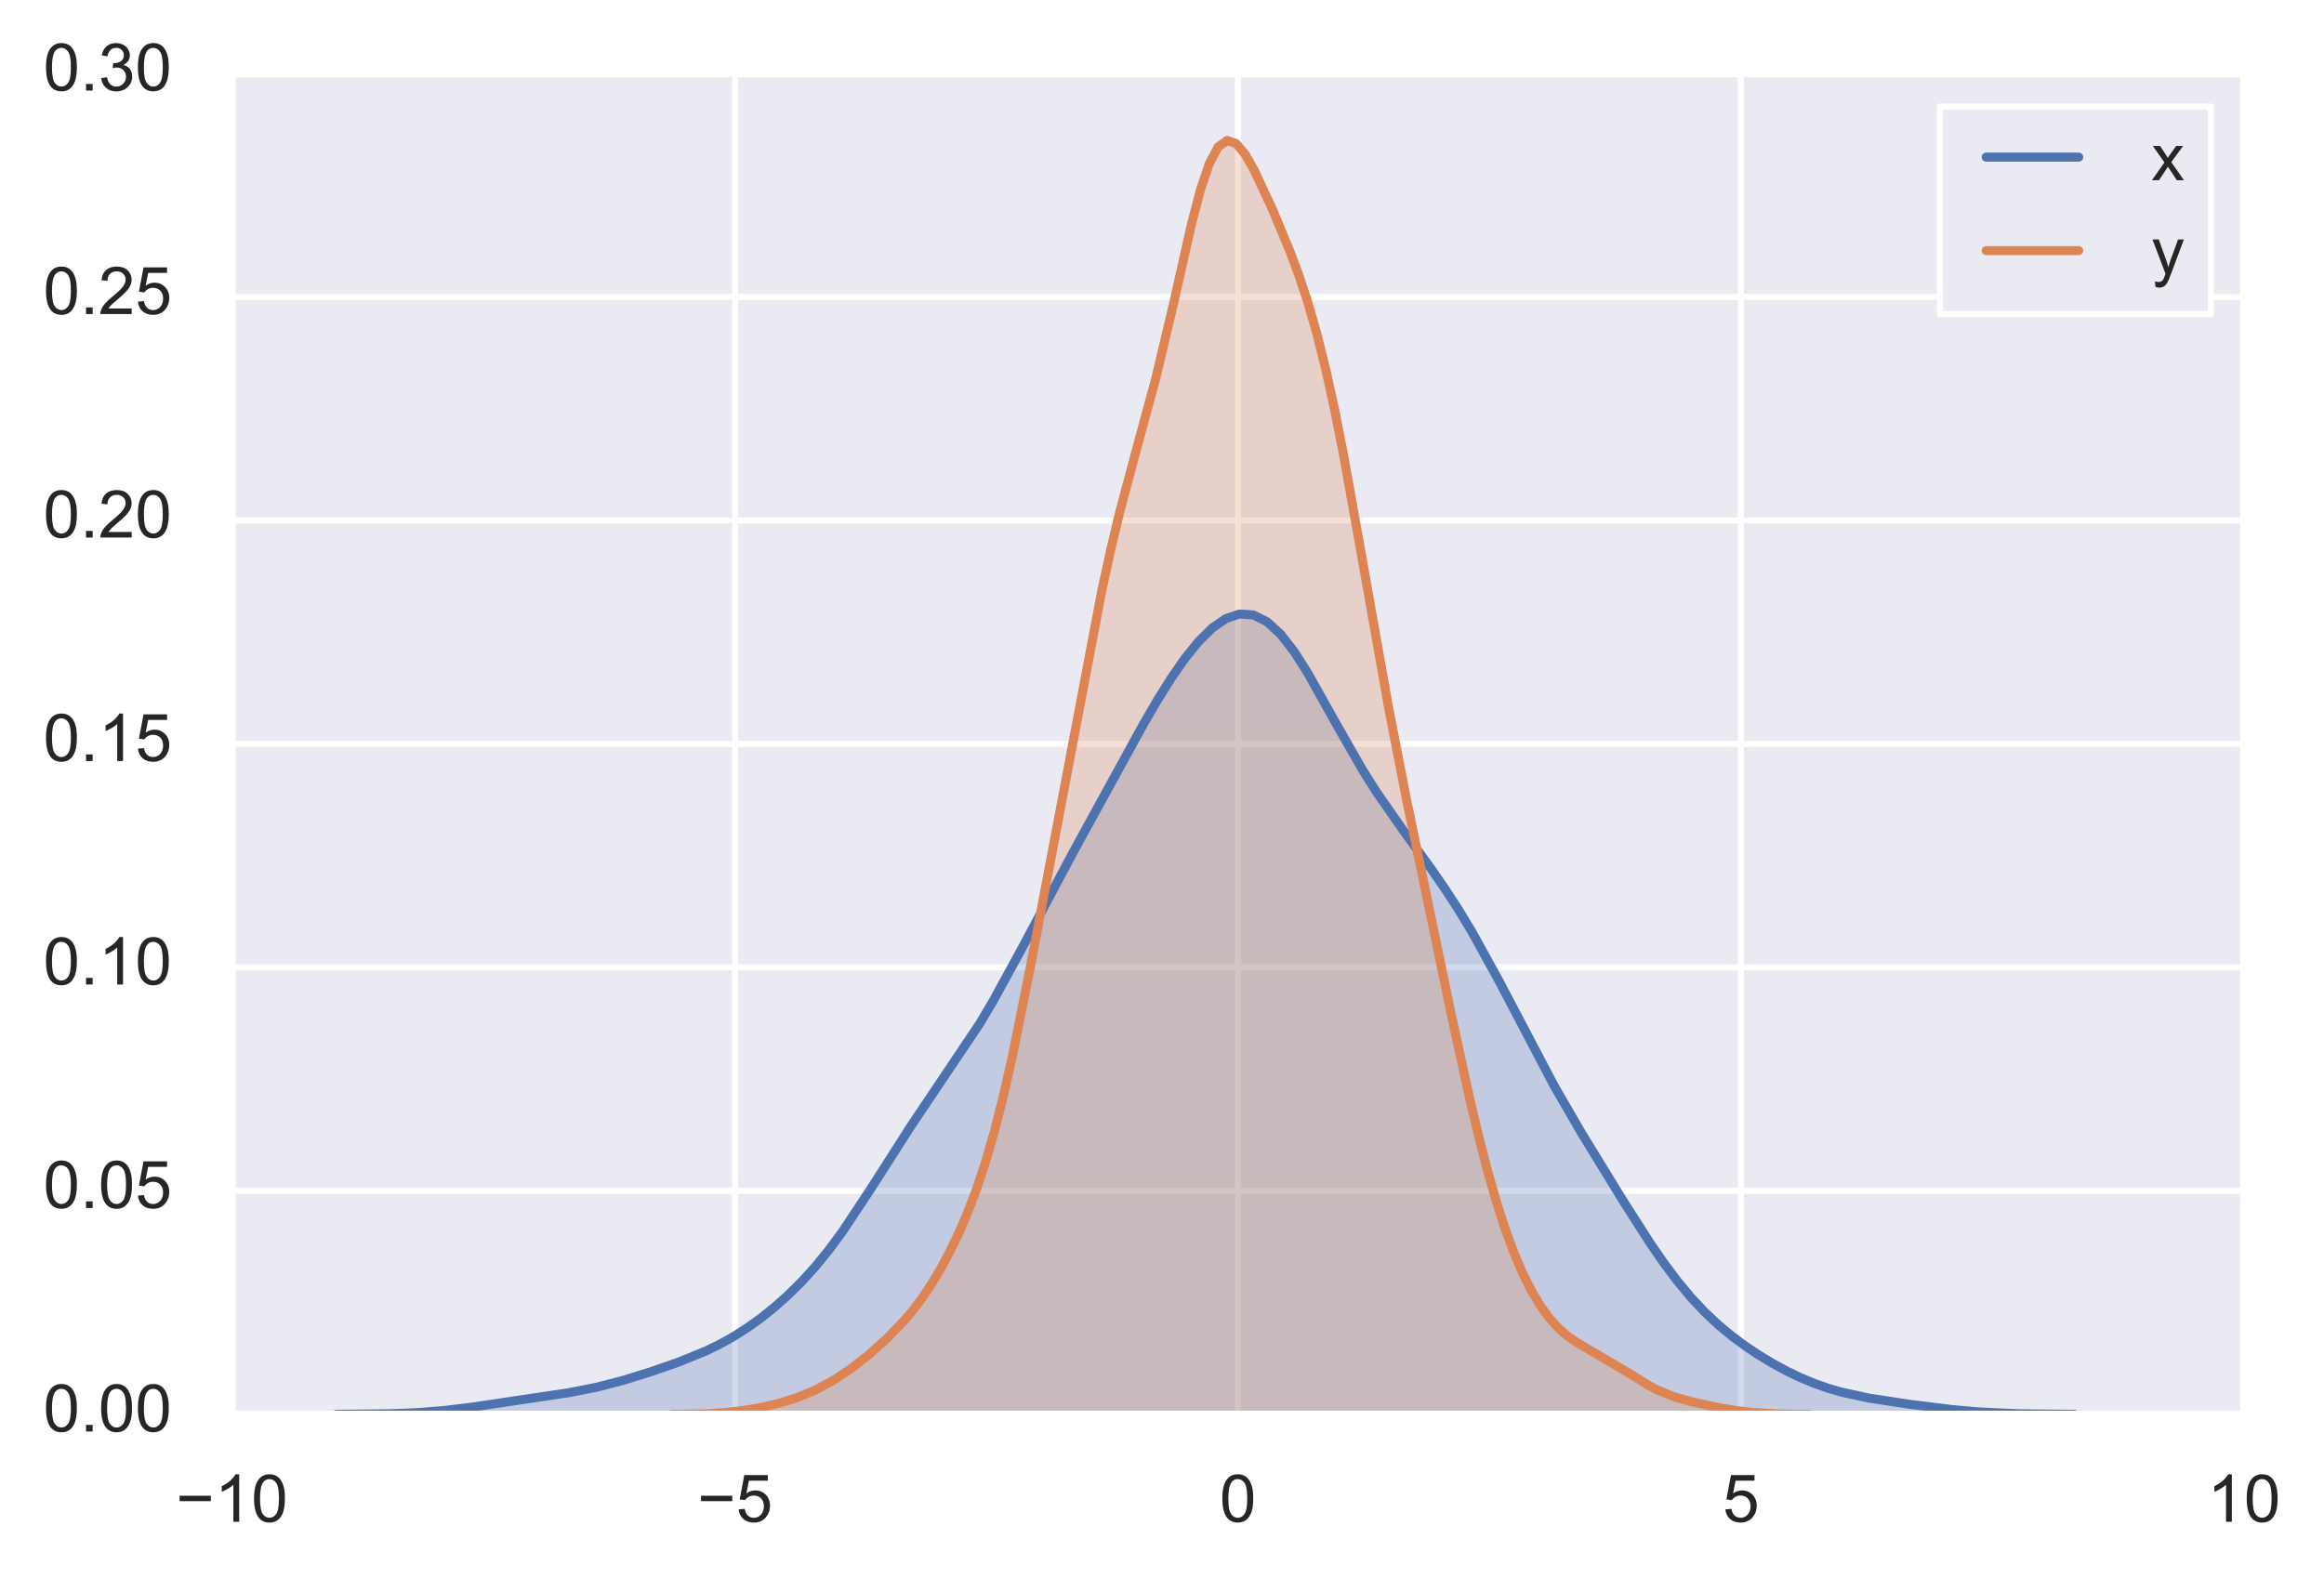 <?xml version="1.0" encoding="utf-8" standalone="no"?>
<!DOCTYPE svg PUBLIC "-//W3C//DTD SVG 1.1//EN"
  "http://www.w3.org/Graphics/SVG/1.1/DTD/svg11.dtd">
<!-- Created with matplotlib (https://matplotlib.org/) -->
<svg height="262.69pt" version="1.1" viewBox="0 0 386.724 262.69" width="386.724pt" xmlns="http://www.w3.org/2000/svg" xmlns:xlink="http://www.w3.org/1999/xlink">
 <defs>
  <style type="text/css">
*{stroke-linecap:butt;stroke-linejoin:round;}
  </style>
 </defs>
 <g id="figure_1">
  <g id="patch_1">
   <path d="M 0 262.69 
L 386.724 262.69 
L 386.724 0 
L 0 0 
z
" style="fill:#ffffff;"/>
  </g>
  <g id="axes_1">
   <g id="patch_2">
    <path d="M 38.607 235.43 
L 373.407 235.43 
L 373.407 12.23 
L 38.607 12.23 
z
" style="fill:#eaeaf2;"/>
   </g>
   <g id="matplotlib.axis_1">
    <g id="xtick_1">
     <g id="line2d_1">
      <path clip-path="url(#p9a22233773)" d="M 38.607 235.43 
L 38.607 12.23 
" style="fill:none;stroke:#ffffff;stroke-linecap:round;"/>
     </g>
     <g id="text_1">
      <!-- −10 -->
      <defs>
       <path d="M 52.828 31.203 
L 5.562 31.203 
L 5.562 39.406 
L 52.828 39.406 
z
" id="ArialMT-8722"/>
       <path d="M 37.25 0 
L 28.469 0 
L 28.469 56 
Q 25.297 52.984 20.141 49.953 
Q 14.984 46.922 10.891 45.406 
L 10.891 53.906 
Q 18.266 57.375 23.781 62.297 
Q 29.297 67.234 31.594 71.875 
L 37.25 71.875 
z
" id="ArialMT-49"/>
       <path d="M 4.156 35.297 
Q 4.156 48 6.766 55.734 
Q 9.375 63.484 14.516 67.672 
Q 19.672 71.875 27.484 71.875 
Q 33.25 71.875 37.594 69.547 
Q 41.938 67.234 44.766 62.859 
Q 47.609 58.5 49.219 52.219 
Q 50.828 45.953 50.828 35.297 
Q 50.828 22.703 48.234 14.969 
Q 45.656 7.234 40.5 3 
Q 35.359 -1.219 27.484 -1.219 
Q 17.141 -1.219 11.234 6.203 
Q 4.156 15.141 4.156 35.297 
z
M 13.188 35.297 
Q 13.188 17.672 17.312 11.828 
Q 21.438 6 27.484 6 
Q 33.547 6 37.672 11.859 
Q 41.797 17.719 41.797 35.297 
Q 41.797 52.984 37.672 58.781 
Q 33.547 64.594 27.391 64.594 
Q 21.344 64.594 17.719 59.469 
Q 13.188 52.938 13.188 35.297 
z
" id="ArialMT-48"/>
      </defs>
      <g style="fill:#262626;" transform="translate(29.278 253.304)scale(0.11 -0.11)">
       <use xlink:href="#ArialMT-8722"/>
       <use x="58.398" xlink:href="#ArialMT-49"/>
       <use x="114.014" xlink:href="#ArialMT-48"/>
      </g>
     </g>
    </g>
    <g id="xtick_2">
     <g id="line2d_2">
      <path clip-path="url(#p9a22233773)" d="M 122.307 235.43 
L 122.307 12.23 
" style="fill:none;stroke:#ffffff;stroke-linecap:round;"/>
     </g>
     <g id="text_2">
      <!-- −5 -->
      <defs>
       <path d="M 4.156 18.75 
L 13.375 19.531 
Q 14.406 12.797 18.141 9.391 
Q 21.875 6 27.156 6 
Q 33.5 6 37.891 10.781 
Q 42.281 15.578 42.281 23.484 
Q 42.281 31 38.062 35.344 
Q 33.844 39.703 27 39.703 
Q 22.75 39.703 19.328 37.766 
Q 15.922 35.844 13.969 32.766 
L 5.719 33.844 
L 12.641 70.609 
L 48.25 70.609 
L 48.25 62.203 
L 19.672 62.203 
L 15.828 42.969 
Q 22.266 47.469 29.344 47.469 
Q 38.719 47.469 45.156 40.969 
Q 51.609 34.469 51.609 24.266 
Q 51.609 14.547 45.953 7.469 
Q 39.062 -1.219 27.156 -1.219 
Q 17.391 -1.219 11.203 4.25 
Q 5.031 9.719 4.156 18.75 
z
" id="ArialMT-53"/>
      </defs>
      <g style="fill:#262626;" transform="translate(116.036 253.304)scale(0.11 -0.11)">
       <use xlink:href="#ArialMT-8722"/>
       <use x="58.398" xlink:href="#ArialMT-53"/>
      </g>
     </g>
    </g>
    <g id="xtick_3">
     <g id="line2d_3">
      <path clip-path="url(#p9a22233773)" d="M 206.007 235.43 
L 206.007 12.23 
" style="fill:none;stroke:#ffffff;stroke-linecap:round;"/>
     </g>
     <g id="text_3">
      <!-- 0 -->
      <g style="fill:#262626;" transform="translate(202.949 253.304)scale(0.11 -0.11)">
       <use xlink:href="#ArialMT-48"/>
      </g>
     </g>
    </g>
    <g id="xtick_4">
     <g id="line2d_4">
      <path clip-path="url(#p9a22233773)" d="M 289.707 235.43 
L 289.707 12.23 
" style="fill:none;stroke:#ffffff;stroke-linecap:round;"/>
     </g>
     <g id="text_4">
      <!-- 5 -->
      <g style="fill:#262626;" transform="translate(286.649 253.304)scale(0.11 -0.11)">
       <use xlink:href="#ArialMT-53"/>
      </g>
     </g>
    </g>
    <g id="xtick_5">
     <g id="line2d_5">
      <path clip-path="url(#p9a22233773)" d="M 373.407 235.43 
L 373.407 12.23 
" style="fill:none;stroke:#ffffff;stroke-linecap:round;"/>
     </g>
     <g id="text_5">
      <!-- 10 -->
      <g style="fill:#262626;" transform="translate(367.29 253.304)scale(0.11 -0.11)">
       <use xlink:href="#ArialMT-49"/>
       <use x="55.615" xlink:href="#ArialMT-48"/>
      </g>
     </g>
    </g>
   </g>
   <g id="matplotlib.axis_2">
    <g id="ytick_1">
     <g id="line2d_6">
      <path clip-path="url(#p9a22233773)" d="M 38.607 235.43 
L 373.407 235.43 
" style="fill:none;stroke:#ffffff;stroke-linecap:round;"/>
     </g>
     <g id="text_6">
      <!-- 0.00 -->
      <defs>
       <path d="M 9.078 0 
L 9.078 10.016 
L 19.094 10.016 
L 19.094 0 
z
" id="ArialMT-46"/>
      </defs>
      <g style="fill:#262626;" transform="translate(7.2 238.274)scale(0.11 -0.11)">
       <use xlink:href="#ArialMT-48"/>
       <use x="55.615" xlink:href="#ArialMT-46"/>
       <use x="83.398" xlink:href="#ArialMT-48"/>
       <use x="139.014" xlink:href="#ArialMT-48"/>
      </g>
     </g>
    </g>
    <g id="ytick_2">
     <g id="line2d_7">
      <path clip-path="url(#p9a22233773)" d="M 38.607 198.23 
L 373.407 198.23 
" style="fill:none;stroke:#ffffff;stroke-linecap:round;"/>
     </g>
     <g id="text_7">
      <!-- 0.05 -->
      <g style="fill:#262626;" transform="translate(7.2 201.074)scale(0.11 -0.11)">
       <use xlink:href="#ArialMT-48"/>
       <use x="55.615" xlink:href="#ArialMT-46"/>
       <use x="83.398" xlink:href="#ArialMT-48"/>
       <use x="139.014" xlink:href="#ArialMT-53"/>
      </g>
     </g>
    </g>
    <g id="ytick_3">
     <g id="line2d_8">
      <path clip-path="url(#p9a22233773)" d="M 38.607 161.03 
L 373.407 161.03 
" style="fill:none;stroke:#ffffff;stroke-linecap:round;"/>
     </g>
     <g id="text_8">
      <!-- 0.10 -->
      <g style="fill:#262626;" transform="translate(7.2 163.874)scale(0.11 -0.11)">
       <use xlink:href="#ArialMT-48"/>
       <use x="55.615" xlink:href="#ArialMT-46"/>
       <use x="83.398" xlink:href="#ArialMT-49"/>
       <use x="139.014" xlink:href="#ArialMT-48"/>
      </g>
     </g>
    </g>
    <g id="ytick_4">
     <g id="line2d_9">
      <path clip-path="url(#p9a22233773)" d="M 38.607 123.83 
L 373.407 123.83 
" style="fill:none;stroke:#ffffff;stroke-linecap:round;"/>
     </g>
     <g id="text_9">
      <!-- 0.15 -->
      <g style="fill:#262626;" transform="translate(7.2 126.674)scale(0.11 -0.11)">
       <use xlink:href="#ArialMT-48"/>
       <use x="55.615" xlink:href="#ArialMT-46"/>
       <use x="83.398" xlink:href="#ArialMT-49"/>
       <use x="139.014" xlink:href="#ArialMT-53"/>
      </g>
     </g>
    </g>
    <g id="ytick_5">
     <g id="line2d_10">
      <path clip-path="url(#p9a22233773)" d="M 38.607 86.63 
L 373.407 86.63 
" style="fill:none;stroke:#ffffff;stroke-linecap:round;"/>
     </g>
     <g id="text_10">
      <!-- 0.20 -->
      <defs>
       <path d="M 50.344 8.453 
L 50.344 0 
L 3.031 0 
Q 2.938 3.172 4.047 6.109 
Q 5.859 10.938 9.828 15.625 
Q 13.812 20.312 21.344 26.469 
Q 33.016 36.031 37.109 41.625 
Q 41.219 47.219 41.219 52.203 
Q 41.219 57.422 37.469 61 
Q 33.734 64.594 27.734 64.594 
Q 21.391 64.594 17.578 60.781 
Q 13.766 56.984 13.719 50.25 
L 4.688 51.172 
Q 5.609 61.281 11.656 66.578 
Q 17.719 71.875 27.938 71.875 
Q 38.234 71.875 44.234 66.156 
Q 50.25 60.453 50.25 52 
Q 50.25 47.703 48.484 43.547 
Q 46.734 39.406 42.656 34.812 
Q 38.578 30.219 29.109 22.219 
Q 21.188 15.578 18.938 13.203 
Q 16.703 10.844 15.234 8.453 
z
" id="ArialMT-50"/>
      </defs>
      <g style="fill:#262626;" transform="translate(7.2 89.474)scale(0.11 -0.11)">
       <use xlink:href="#ArialMT-48"/>
       <use x="55.615" xlink:href="#ArialMT-46"/>
       <use x="83.398" xlink:href="#ArialMT-50"/>
       <use x="139.014" xlink:href="#ArialMT-48"/>
      </g>
     </g>
    </g>
    <g id="ytick_6">
     <g id="line2d_11">
      <path clip-path="url(#p9a22233773)" d="M 38.607 49.43 
L 373.407 49.43 
" style="fill:none;stroke:#ffffff;stroke-linecap:round;"/>
     </g>
     <g id="text_11">
      <!-- 0.25 -->
      <g style="fill:#262626;" transform="translate(7.2 52.274)scale(0.11 -0.11)">
       <use xlink:href="#ArialMT-48"/>
       <use x="55.615" xlink:href="#ArialMT-46"/>
       <use x="83.398" xlink:href="#ArialMT-50"/>
       <use x="139.014" xlink:href="#ArialMT-53"/>
      </g>
     </g>
    </g>
    <g id="ytick_7">
     <g id="line2d_12">
      <path clip-path="url(#p9a22233773)" d="M 38.607 12.23 
L 373.407 12.23 
" style="fill:none;stroke:#ffffff;stroke-linecap:round;"/>
     </g>
     <g id="text_12">
      <!-- 0.30 -->
      <defs>
       <path d="M 4.203 18.891 
L 12.984 20.062 
Q 14.5 12.594 18.141 9.297 
Q 21.781 6 27 6 
Q 33.203 6 37.469 10.297 
Q 41.75 14.594 41.75 20.953 
Q 41.75 27 37.797 30.922 
Q 33.844 34.859 27.734 34.859 
Q 25.25 34.859 21.531 33.891 
L 22.516 41.609 
Q 23.391 41.5 23.922 41.5 
Q 29.547 41.5 34.031 44.422 
Q 38.531 47.359 38.531 53.469 
Q 38.531 58.297 35.25 61.469 
Q 31.984 64.656 26.812 64.656 
Q 21.688 64.656 18.266 61.422 
Q 14.844 58.203 13.875 51.766 
L 5.078 53.328 
Q 6.688 62.156 12.391 67.016 
Q 18.109 71.875 26.609 71.875 
Q 32.469 71.875 37.391 69.359 
Q 42.328 66.844 44.938 62.5 
Q 47.562 58.156 47.562 53.266 
Q 47.562 48.641 45.062 44.828 
Q 42.578 41.016 37.703 38.766 
Q 44.047 37.312 47.562 32.688 
Q 51.078 28.078 51.078 21.141 
Q 51.078 11.766 44.234 5.25 
Q 37.406 -1.266 26.953 -1.266 
Q 17.531 -1.266 11.297 4.344 
Q 5.078 9.969 4.203 18.891 
z
" id="ArialMT-51"/>
      </defs>
      <g style="fill:#262626;" transform="translate(7.2 15.074)scale(0.11 -0.11)">
       <use xlink:href="#ArialMT-48"/>
       <use x="55.615" xlink:href="#ArialMT-46"/>
       <use x="83.398" xlink:href="#ArialMT-51"/>
       <use x="139.014" xlink:href="#ArialMT-48"/>
      </g>
     </g>
    </g>
   </g>
   <g id="PolyCollection_1">
    <defs>
     <path d="M 55.981 -27.27 
L 55.981 -27.26 
L 58.258 -27.26 
L 60.535 -27.26 
L 62.812 -27.26 
L 65.089 -27.26 
L 67.366 -27.26 
L 69.643 -27.26 
L 71.92 -27.26 
L 74.197 -27.26 
L 76.474 -27.26 
L 78.751 -27.26 
L 81.027 -27.26 
L 83.304 -27.26 
L 85.581 -27.26 
L 87.858 -27.26 
L 90.135 -27.26 
L 92.412 -27.26 
L 94.689 -27.26 
L 96.966 -27.26 
L 99.243 -27.26 
L 101.52 -27.26 
L 103.797 -27.26 
L 106.074 -27.26 
L 108.351 -27.26 
L 110.628 -27.26 
L 112.905 -27.26 
L 115.182 -27.26 
L 117.459 -27.26 
L 119.736 -27.26 
L 122.013 -27.26 
L 124.29 -27.26 
L 126.567 -27.26 
L 128.844 -27.26 
L 131.121 -27.26 
L 133.398 -27.26 
L 135.675 -27.26 
L 137.952 -27.26 
L 140.229 -27.26 
L 142.506 -27.26 
L 144.783 -27.26 
L 147.06 -27.26 
L 149.337 -27.26 
L 151.614 -27.26 
L 153.891 -27.26 
L 156.168 -27.26 
L 158.445 -27.26 
L 160.722 -27.26 
L 162.999 -27.26 
L 165.276 -27.26 
L 167.553 -27.26 
L 169.83 -27.26 
L 172.107 -27.26 
L 174.384 -27.26 
L 176.661 -27.26 
L 178.938 -27.26 
L 181.215 -27.26 
L 183.492 -27.26 
L 185.769 -27.26 
L 188.046 -27.26 
L 190.323 -27.26 
L 192.6 -27.26 
L 194.877 -27.26 
L 197.154 -27.26 
L 199.431 -27.26 
L 201.708 -27.26 
L 203.985 -27.26 
L 206.262 -27.26 
L 208.539 -27.26 
L 210.816 -27.26 
L 213.093 -27.26 
L 215.37 -27.26 
L 217.646 -27.26 
L 219.923 -27.26 
L 222.2 -27.26 
L 224.477 -27.26 
L 226.754 -27.26 
L 229.031 -27.26 
L 231.308 -27.26 
L 233.585 -27.26 
L 235.862 -27.26 
L 238.139 -27.26 
L 240.416 -27.26 
L 242.693 -27.26 
L 244.97 -27.26 
L 247.247 -27.26 
L 249.524 -27.26 
L 251.801 -27.26 
L 254.078 -27.26 
L 256.355 -27.26 
L 258.632 -27.26 
L 260.909 -27.26 
L 263.186 -27.26 
L 265.463 -27.26 
L 267.74 -27.26 
L 270.017 -27.26 
L 272.294 -27.26 
L 274.571 -27.26 
L 276.848 -27.26 
L 279.125 -27.26 
L 281.402 -27.26 
L 283.679 -27.26 
L 285.956 -27.26 
L 288.233 -27.26 
L 290.51 -27.26 
L 292.787 -27.26 
L 295.064 -27.26 
L 297.341 -27.26 
L 299.618 -27.26 
L 301.895 -27.26 
L 304.172 -27.26 
L 306.449 -27.26 
L 308.726 -27.26 
L 311.003 -27.26 
L 313.28 -27.26 
L 315.557 -27.26 
L 317.834 -27.26 
L 320.111 -27.26 
L 322.388 -27.26 
L 324.665 -27.26 
L 326.942 -27.26 
L 329.219 -27.26 
L 331.496 -27.26 
L 333.773 -27.26 
L 336.05 -27.26 
L 338.327 -27.26 
L 340.604 -27.26 
L 342.881 -27.26 
L 345.158 -27.26 
L 345.158 -27.27 
L 345.158 -27.27 
L 342.881 -27.276 
L 340.604 -27.29 
L 338.327 -27.317 
L 336.05 -27.361 
L 333.773 -27.431 
L 331.496 -27.534 
L 329.219 -27.676 
L 326.942 -27.86 
L 324.665 -28.085 
L 322.388 -28.344 
L 320.111 -28.628 
L 317.834 -28.932 
L 315.557 -29.251 
L 313.28 -29.592 
L 311.003 -29.973 
L 308.726 -30.419 
L 306.449 -30.959 
L 304.172 -31.621 
L 301.895 -32.423 
L 299.618 -33.372 
L 297.341 -34.467 
L 295.064 -35.701 
L 292.787 -37.07 
L 290.51 -38.583 
L 288.233 -40.264 
L 285.956 -42.15 
L 283.679 -44.285 
L 281.402 -46.711 
L 279.125 -49.449 
L 276.848 -52.493 
L 274.571 -55.801 
L 272.294 -59.305 
L 270.017 -62.928 
L 267.74 -66.606 
L 265.463 -70.312 
L 263.186 -74.065 
L 260.909 -77.917 
L 258.632 -81.921 
L 256.355 -86.106 
L 254.078 -90.447 
L 251.801 -94.867 
L 249.524 -99.256 
L 247.247 -103.505 
L 244.97 -107.529 
L 242.693 -111.29 
L 240.416 -114.793 
L 238.139 -118.085 
L 235.862 -121.239 
L 233.585 -124.354 
L 231.308 -127.537 
L 229.031 -130.894 
L 226.754 -134.501 
L 224.477 -138.379 
L 222.2 -142.466 
L 219.923 -146.617 
L 217.646 -150.613 
L 215.37 -154.2 
L 213.093 -157.13 
L 210.816 -159.213 
L 208.539 -160.337 
L 206.262 -160.485 
L 203.985 -159.718 
L 201.708 -158.142 
L 199.431 -155.884 
L 197.154 -153.063 
L 194.877 -149.786 
L 192.6 -146.146 
L 190.323 -142.24 
L 188.046 -138.161 
L 185.769 -134 
L 183.492 -129.822 
L 181.215 -125.657 
L 178.938 -121.494 
L 176.661 -117.3 
L 174.384 -113.046 
L 172.107 -108.735 
L 169.83 -104.417 
L 167.553 -100.175 
L 165.276 -96.103 
L 162.999 -92.263 
L 160.722 -88.667 
L 158.445 -85.267 
L 156.168 -81.973 
L 153.891 -78.679 
L 151.614 -75.304 
L 149.337 -71.812 
L 147.06 -68.226 
L 144.783 -64.619 
L 142.506 -61.093 
L 140.229 -57.748 
L 137.952 -54.659 
L 135.675 -51.86 
L 133.398 -49.349 
L 131.121 -47.099 
L 128.844 -45.077 
L 126.567 -43.258 
L 124.29 -41.629 
L 122.013 -40.186 
L 119.736 -38.92 
L 117.459 -37.814 
L 115.182 -36.839 
L 112.905 -35.961 
L 110.628 -35.146 
L 108.351 -34.376 
L 106.074 -33.643 
L 103.797 -32.956 
L 101.52 -32.328 
L 99.243 -31.772 
L 96.966 -31.291 
L 94.689 -30.878 
L 92.412 -30.515 
L 90.135 -30.178 
L 87.858 -29.849 
L 85.581 -29.514 
L 83.304 -29.171 
L 81.027 -28.828 
L 78.751 -28.497 
L 76.474 -28.196 
L 74.197 -27.936 
L 71.92 -27.725 
L 69.643 -27.564 
L 67.366 -27.449 
L 65.089 -27.371 
L 62.812 -27.322 
L 60.535 -27.293 
L 58.258 -27.277 
L 55.981 -27.27 
z
" id="m3b2c630265" style="stroke:#ffffff;stroke-opacity:0.25;"/>
    </defs>
    <g clip-path="url(#p9a22233773)">
     <use style="fill:#4c72b0;fill-opacity:0.25;stroke:#ffffff;stroke-opacity:0.25;" x="0" xlink:href="#m3b2c630265" y="262.69"/>
    </g>
   </g>
   <g id="PolyCollection_2">
    <defs>
     <path d="M 111.835 -27.269 
L 111.835 -27.26 
L 113.325 -27.26 
L 114.815 -27.26 
L 116.305 -27.26 
L 117.795 -27.26 
L 119.285 -27.26 
L 120.775 -27.26 
L 122.265 -27.26 
L 123.755 -27.26 
L 125.245 -27.26 
L 126.735 -27.26 
L 128.225 -27.26 
L 129.715 -27.26 
L 131.205 -27.26 
L 132.694 -27.26 
L 134.184 -27.26 
L 135.674 -27.26 
L 137.164 -27.26 
L 138.654 -27.26 
L 140.144 -27.26 
L 141.634 -27.26 
L 143.124 -27.26 
L 144.614 -27.26 
L 146.104 -27.26 
L 147.594 -27.26 
L 149.084 -27.26 
L 150.574 -27.26 
L 152.064 -27.26 
L 153.554 -27.26 
L 155.043 -27.26 
L 156.533 -27.26 
L 158.023 -27.26 
L 159.513 -27.26 
L 161.003 -27.26 
L 162.493 -27.26 
L 163.983 -27.26 
L 165.473 -27.26 
L 166.963 -27.26 
L 168.453 -27.26 
L 169.943 -27.26 
L 171.433 -27.26 
L 172.923 -27.26 
L 174.413 -27.26 
L 175.903 -27.26 
L 177.392 -27.26 
L 178.882 -27.26 
L 180.372 -27.26 
L 181.862 -27.26 
L 183.352 -27.26 
L 184.842 -27.26 
L 186.332 -27.26 
L 187.822 -27.26 
L 189.312 -27.26 
L 190.802 -27.26 
L 192.292 -27.26 
L 193.782 -27.26 
L 195.272 -27.26 
L 196.762 -27.26 
L 198.252 -27.26 
L 199.741 -27.26 
L 201.231 -27.26 
L 202.721 -27.26 
L 204.211 -27.26 
L 205.701 -27.26 
L 207.191 -27.26 
L 208.681 -27.26 
L 210.171 -27.26 
L 211.661 -27.26 
L 213.151 -27.26 
L 214.641 -27.26 
L 216.131 -27.26 
L 217.621 -27.26 
L 219.111 -27.26 
L 220.6 -27.26 
L 222.09 -27.26 
L 223.58 -27.26 
L 225.07 -27.26 
L 226.56 -27.26 
L 228.05 -27.26 
L 229.54 -27.26 
L 231.03 -27.26 
L 232.52 -27.26 
L 234.01 -27.26 
L 235.5 -27.26 
L 236.99 -27.26 
L 238.48 -27.26 
L 239.97 -27.26 
L 241.46 -27.26 
L 242.949 -27.26 
L 244.439 -27.26 
L 245.929 -27.26 
L 247.419 -27.26 
L 248.909 -27.26 
L 250.399 -27.26 
L 251.889 -27.26 
L 253.379 -27.26 
L 254.869 -27.26 
L 256.359 -27.26 
L 257.849 -27.26 
L 259.339 -27.26 
L 260.829 -27.26 
L 262.319 -27.26 
L 263.809 -27.26 
L 265.298 -27.26 
L 266.788 -27.26 
L 268.278 -27.26 
L 269.768 -27.26 
L 271.258 -27.26 
L 272.748 -27.26 
L 274.238 -27.26 
L 275.728 -27.26 
L 277.218 -27.26 
L 278.708 -27.26 
L 280.198 -27.26 
L 281.688 -27.26 
L 283.178 -27.26 
L 284.668 -27.26 
L 286.158 -27.26 
L 287.647 -27.26 
L 289.137 -27.26 
L 290.627 -27.26 
L 292.117 -27.26 
L 293.607 -27.26 
L 295.097 -27.26 
L 296.587 -27.26 
L 298.077 -27.26 
L 299.567 -27.26 
L 301.057 -27.26 
L 301.057 -27.268 
L 301.057 -27.268 
L 299.567 -27.274 
L 298.077 -27.288 
L 296.587 -27.313 
L 295.097 -27.358 
L 293.607 -27.428 
L 292.117 -27.532 
L 290.627 -27.677 
L 289.137 -27.864 
L 287.647 -28.093 
L 286.158 -28.359 
L 284.668 -28.654 
L 283.178 -28.972 
L 281.688 -29.317 
L 280.198 -29.701 
L 278.708 -30.148 
L 277.218 -30.69 
L 275.728 -31.352 
L 274.238 -32.143 
L 272.748 -33.045 
L 271.258 -34.016 
L 269.768 -35 
L 268.278 -35.942 
L 266.788 -36.812 
L 265.298 -37.621 
L 263.809 -38.417 
L 262.319 -39.284 
L 260.829 -40.319 
L 259.339 -41.618 
L 257.849 -43.258 
L 256.359 -45.3 
L 254.869 -47.786 
L 253.379 -50.758 
L 251.889 -54.259 
L 250.399 -58.327 
L 248.909 -62.991 
L 247.419 -68.25 
L 245.929 -74.07 
L 244.439 -80.376 
L 242.949 -87.064 
L 241.46 -94.014 
L 239.97 -101.105 
L 238.48 -108.246 
L 236.99 -115.391 
L 235.5 -122.558 
L 234.01 -129.827 
L 232.52 -137.308 
L 231.03 -145.102 
L 229.54 -153.252 
L 228.05 -161.704 
L 226.56 -170.301 
L 225.07 -178.805 
L 223.58 -186.949 
L 222.09 -194.49 
L 220.6 -201.267 
L 219.111 -207.218 
L 217.621 -212.383 
L 216.131 -216.881 
L 214.641 -220.879 
L 213.151 -224.547 
L 211.661 -228.018 
L 210.171 -231.338 
L 208.681 -234.419 
L 207.191 -237.024 
L 205.701 -238.791 
L 204.211 -239.314 
L 202.721 -238.256 
L 201.231 -235.463 
L 199.741 -231.034 
L 198.252 -225.316 
L 196.762 -218.824 
L 195.272 -212.108 
L 193.782 -205.611 
L 192.292 -199.568 
L 190.802 -193.972 
L 189.312 -188.622 
L 187.822 -183.219 
L 186.332 -177.482 
L 184.842 -171.23 
L 183.352 -164.42 
L 181.862 -157.124 
L 180.372 -149.478 
L 178.882 -141.619 
L 177.392 -133.646 
L 175.903 -125.616 
L 174.413 -117.56 
L 172.923 -109.529 
L 171.433 -101.621 
L 169.943 -93.988 
L 168.453 -86.807 
L 166.963 -80.234 
L 165.473 -74.366 
L 163.983 -69.22 
L 162.493 -64.739 
L 161.003 -60.826 
L 159.513 -57.375 
L 158.023 -54.294 
L 156.533 -51.522 
L 155.043 -49.024 
L 153.554 -46.781 
L 152.064 -44.778 
L 150.574 -42.99 
L 149.084 -41.379 
L 147.594 -39.905 
L 146.104 -38.532 
L 144.614 -37.24 
L 143.124 -36.026 
L 141.634 -34.895 
L 140.144 -33.856 
L 138.654 -32.914 
L 137.164 -32.069 
L 135.674 -31.317 
L 134.184 -30.654 
L 132.694 -30.074 
L 131.205 -29.572 
L 129.715 -29.137 
L 128.225 -28.76 
L 126.735 -28.433 
L 125.245 -28.15 
L 123.755 -27.91 
L 122.265 -27.713 
L 120.775 -27.559 
L 119.285 -27.447 
L 117.795 -27.369 
L 116.305 -27.32 
L 114.815 -27.291 
L 113.325 -27.276 
L 111.835 -27.269 
z
" id="m958cab7720" style="stroke:#ffffff;stroke-opacity:0.25;"/>
    </defs>
    <g clip-path="url(#p9a22233773)">
     <use style="fill:#dd8452;fill-opacity:0.25;stroke:#ffffff;stroke-opacity:0.25;" x="0" xlink:href="#m958cab7720" y="262.69"/>
    </g>
   </g>
   <g id="line2d_13">
    <path clip-path="url(#p9a22233773)" d="M 55.981 235.419 
L 65.089 235.319 
L 69.643 235.125 
L 74.197 234.754 
L 78.751 234.192 
L 94.689 231.812 
L 99.243 230.918 
L 103.797 229.734 
L 108.351 228.314 
L 112.905 226.729 
L 117.459 224.876 
L 119.736 223.77 
L 122.013 222.504 
L 124.29 221.061 
L 126.567 219.432 
L 128.844 217.613 
L 131.121 215.591 
L 133.398 213.34 
L 135.675 210.829 
L 137.952 208.031 
L 140.229 204.942 
L 144.783 198.07 
L 151.614 187.386 
L 162.999 170.427 
L 165.276 166.587 
L 169.83 158.273 
L 178.938 141.196 
L 190.323 120.45 
L 192.6 116.543 
L 194.877 112.904 
L 197.154 109.626 
L 199.431 106.806 
L 201.708 104.548 
L 203.985 102.972 
L 206.262 102.204 
L 208.539 102.353 
L 210.816 103.477 
L 213.093 105.559 
L 215.37 108.49 
L 217.646 112.077 
L 222.2 120.224 
L 226.754 128.188 
L 229.031 131.796 
L 233.585 138.336 
L 238.139 144.605 
L 240.416 147.896 
L 242.693 151.4 
L 244.97 155.161 
L 249.524 163.433 
L 258.632 180.768 
L 263.186 188.624 
L 270.017 199.762 
L 274.571 206.889 
L 276.848 210.197 
L 279.125 213.24 
L 281.402 215.979 
L 283.679 218.405 
L 285.956 220.54 
L 288.233 222.426 
L 290.51 224.107 
L 292.787 225.62 
L 295.064 226.989 
L 297.341 228.223 
L 299.618 229.318 
L 301.895 230.267 
L 304.172 231.069 
L 306.449 231.731 
L 311.003 232.717 
L 317.834 233.758 
L 324.665 234.605 
L 329.219 235.013 
L 336.05 235.328 
L 345.158 235.42 
L 345.158 235.42 
" style="fill:none;stroke:#4c72b0;stroke-linecap:round;stroke-width:1.5;"/>
   </g>
   <g id="line2d_14">
    <path clip-path="url(#p9a22233773)" d="M 111.835 235.421 
L 117.795 235.32 
L 120.775 235.13 
L 123.755 234.78 
L 126.735 234.257 
L 129.715 233.553 
L 132.694 232.615 
L 135.674 231.372 
L 138.654 229.776 
L 141.634 227.795 
L 144.614 225.449 
L 147.594 222.785 
L 150.574 219.7 
L 152.064 217.911 
L 153.554 215.908 
L 155.043 213.666 
L 156.533 211.168 
L 158.023 208.396 
L 159.513 205.315 
L 161.003 201.864 
L 162.493 197.951 
L 163.983 193.47 
L 165.473 188.323 
L 166.963 182.456 
L 168.453 175.883 
L 171.433 161.069 
L 183.352 98.27 
L 184.842 91.46 
L 186.332 85.208 
L 189.312 74.067 
L 192.292 63.122 
L 195.272 50.582 
L 198.252 37.373 
L 199.741 31.656 
L 201.231 27.227 
L 202.721 24.434 
L 204.211 23.376 
L 205.701 23.898 
L 207.191 25.666 
L 208.681 28.271 
L 211.661 34.672 
L 214.641 41.811 
L 216.131 45.808 
L 217.621 50.307 
L 219.111 55.472 
L 220.6 61.423 
L 222.09 68.2 
L 223.58 75.741 
L 226.56 92.389 
L 231.03 117.588 
L 234.01 132.863 
L 241.46 168.676 
L 244.439 182.314 
L 245.929 188.62 
L 247.419 194.44 
L 248.909 199.699 
L 250.399 204.363 
L 251.889 208.431 
L 253.379 211.931 
L 254.869 214.904 
L 256.359 217.39 
L 257.849 219.431 
L 259.339 221.072 
L 260.829 222.371 
L 262.319 223.406 
L 271.258 228.673 
L 274.238 230.547 
L 275.728 231.338 
L 278.708 232.541 
L 281.688 233.373 
L 286.158 234.331 
L 289.137 234.826 
L 292.117 235.157 
L 296.587 235.376 
L 301.057 235.421 
L 301.057 235.421 
" style="fill:none;stroke:#dd8452;stroke-linecap:round;stroke-width:1.5;"/>
   </g>
   <g id="patch_3">
    <path d="M 38.607 235.43 
L 38.607 12.23 
" style="fill:none;stroke:#ffffff;stroke-linecap:square;stroke-linejoin:miter;stroke-width:1.25;"/>
   </g>
   <g id="patch_4">
    <path d="M 373.407 235.43 
L 373.407 12.23 
" style="fill:none;stroke:#ffffff;stroke-linecap:square;stroke-linejoin:miter;stroke-width:1.25;"/>
   </g>
   <g id="patch_5">
    <path d="M 38.607 235.43 
L 373.407 235.43 
" style="fill:none;stroke:#ffffff;stroke-linecap:square;stroke-linejoin:miter;stroke-width:1.25;"/>
   </g>
   <g id="patch_6">
    <path d="M 38.607 12.23 
L 373.407 12.23 
" style="fill:none;stroke:#ffffff;stroke-linecap:square;stroke-linejoin:miter;stroke-width:1.25;"/>
   </g>
   <g id="legend_1">
    <g id="patch_7">
     <path d="M 322.807 52.279 
L 367.907 52.279 
L 367.907 17.73 
L 322.807 17.73 
z
" style="fill:#eaeaf2;stroke:#ffffff;stroke-linejoin:miter;"/>
    </g>
    <g id="line2d_15">
     <path d="M 330.507 26.154 
L 345.907 26.154 
" style="fill:none;stroke:#4c72b0;stroke-linecap:round;stroke-width:1.5;"/>
    </g>
    <g id="line2d_16"/>
    <g id="text_13">
     <!-- x -->
     <defs>
      <path d="M 0.734 0 
L 19.672 26.953 
L 2.156 51.859 
L 13.141 51.859 
L 21.094 39.703 
Q 23.344 36.234 24.703 33.891 
Q 26.859 37.109 28.656 39.594 
L 37.406 51.859 
L 47.906 51.859 
L 29.984 27.438 
L 49.266 0 
L 38.484 0 
L 27.828 16.109 
L 25 20.453 
L 11.375 0 
z
" id="ArialMT-120"/>
     </defs>
     <g style="fill:#262626;" transform="translate(358.007 30.004)scale(0.11 -0.11)">
      <use xlink:href="#ArialMT-120"/>
     </g>
    </g>
    <g id="line2d_17">
     <path d="M 330.507 41.713 
L 345.907 41.713 
" style="fill:none;stroke:#dd8452;stroke-linecap:round;stroke-width:1.5;"/>
    </g>
    <g id="line2d_18"/>
    <g id="text_14">
     <!-- y -->
     <defs>
      <path d="M 6.203 -19.969 
L 5.219 -11.719 
Q 8.109 -12.5 10.25 -12.5 
Q 13.188 -12.5 14.938 -11.516 
Q 16.703 -10.547 17.828 -8.797 
Q 18.656 -7.469 20.516 -2.25 
Q 20.75 -1.516 21.297 -0.094 
L 1.609 51.859 
L 11.078 51.859 
L 21.875 21.828 
Q 23.969 16.109 25.641 9.812 
Q 27.156 15.875 29.25 21.625 
L 40.328 51.859 
L 49.125 51.859 
L 29.391 -0.875 
Q 26.219 -9.422 24.469 -12.641 
Q 22.125 -17 19.094 -19.016 
Q 16.062 -21.047 11.859 -21.047 
Q 9.328 -21.047 6.203 -19.969 
z
" id="ArialMT-121"/>
     </defs>
     <g style="fill:#262626;" transform="translate(358.007 45.563)scale(0.11 -0.11)">
      <use xlink:href="#ArialMT-121"/>
     </g>
    </g>
   </g>
  </g>
 </g>
 <defs>
  <clipPath id="p9a22233773">
   <rect height="223.2" width="334.8" x="38.607" y="12.23"/>
  </clipPath>
 </defs>
</svg>
